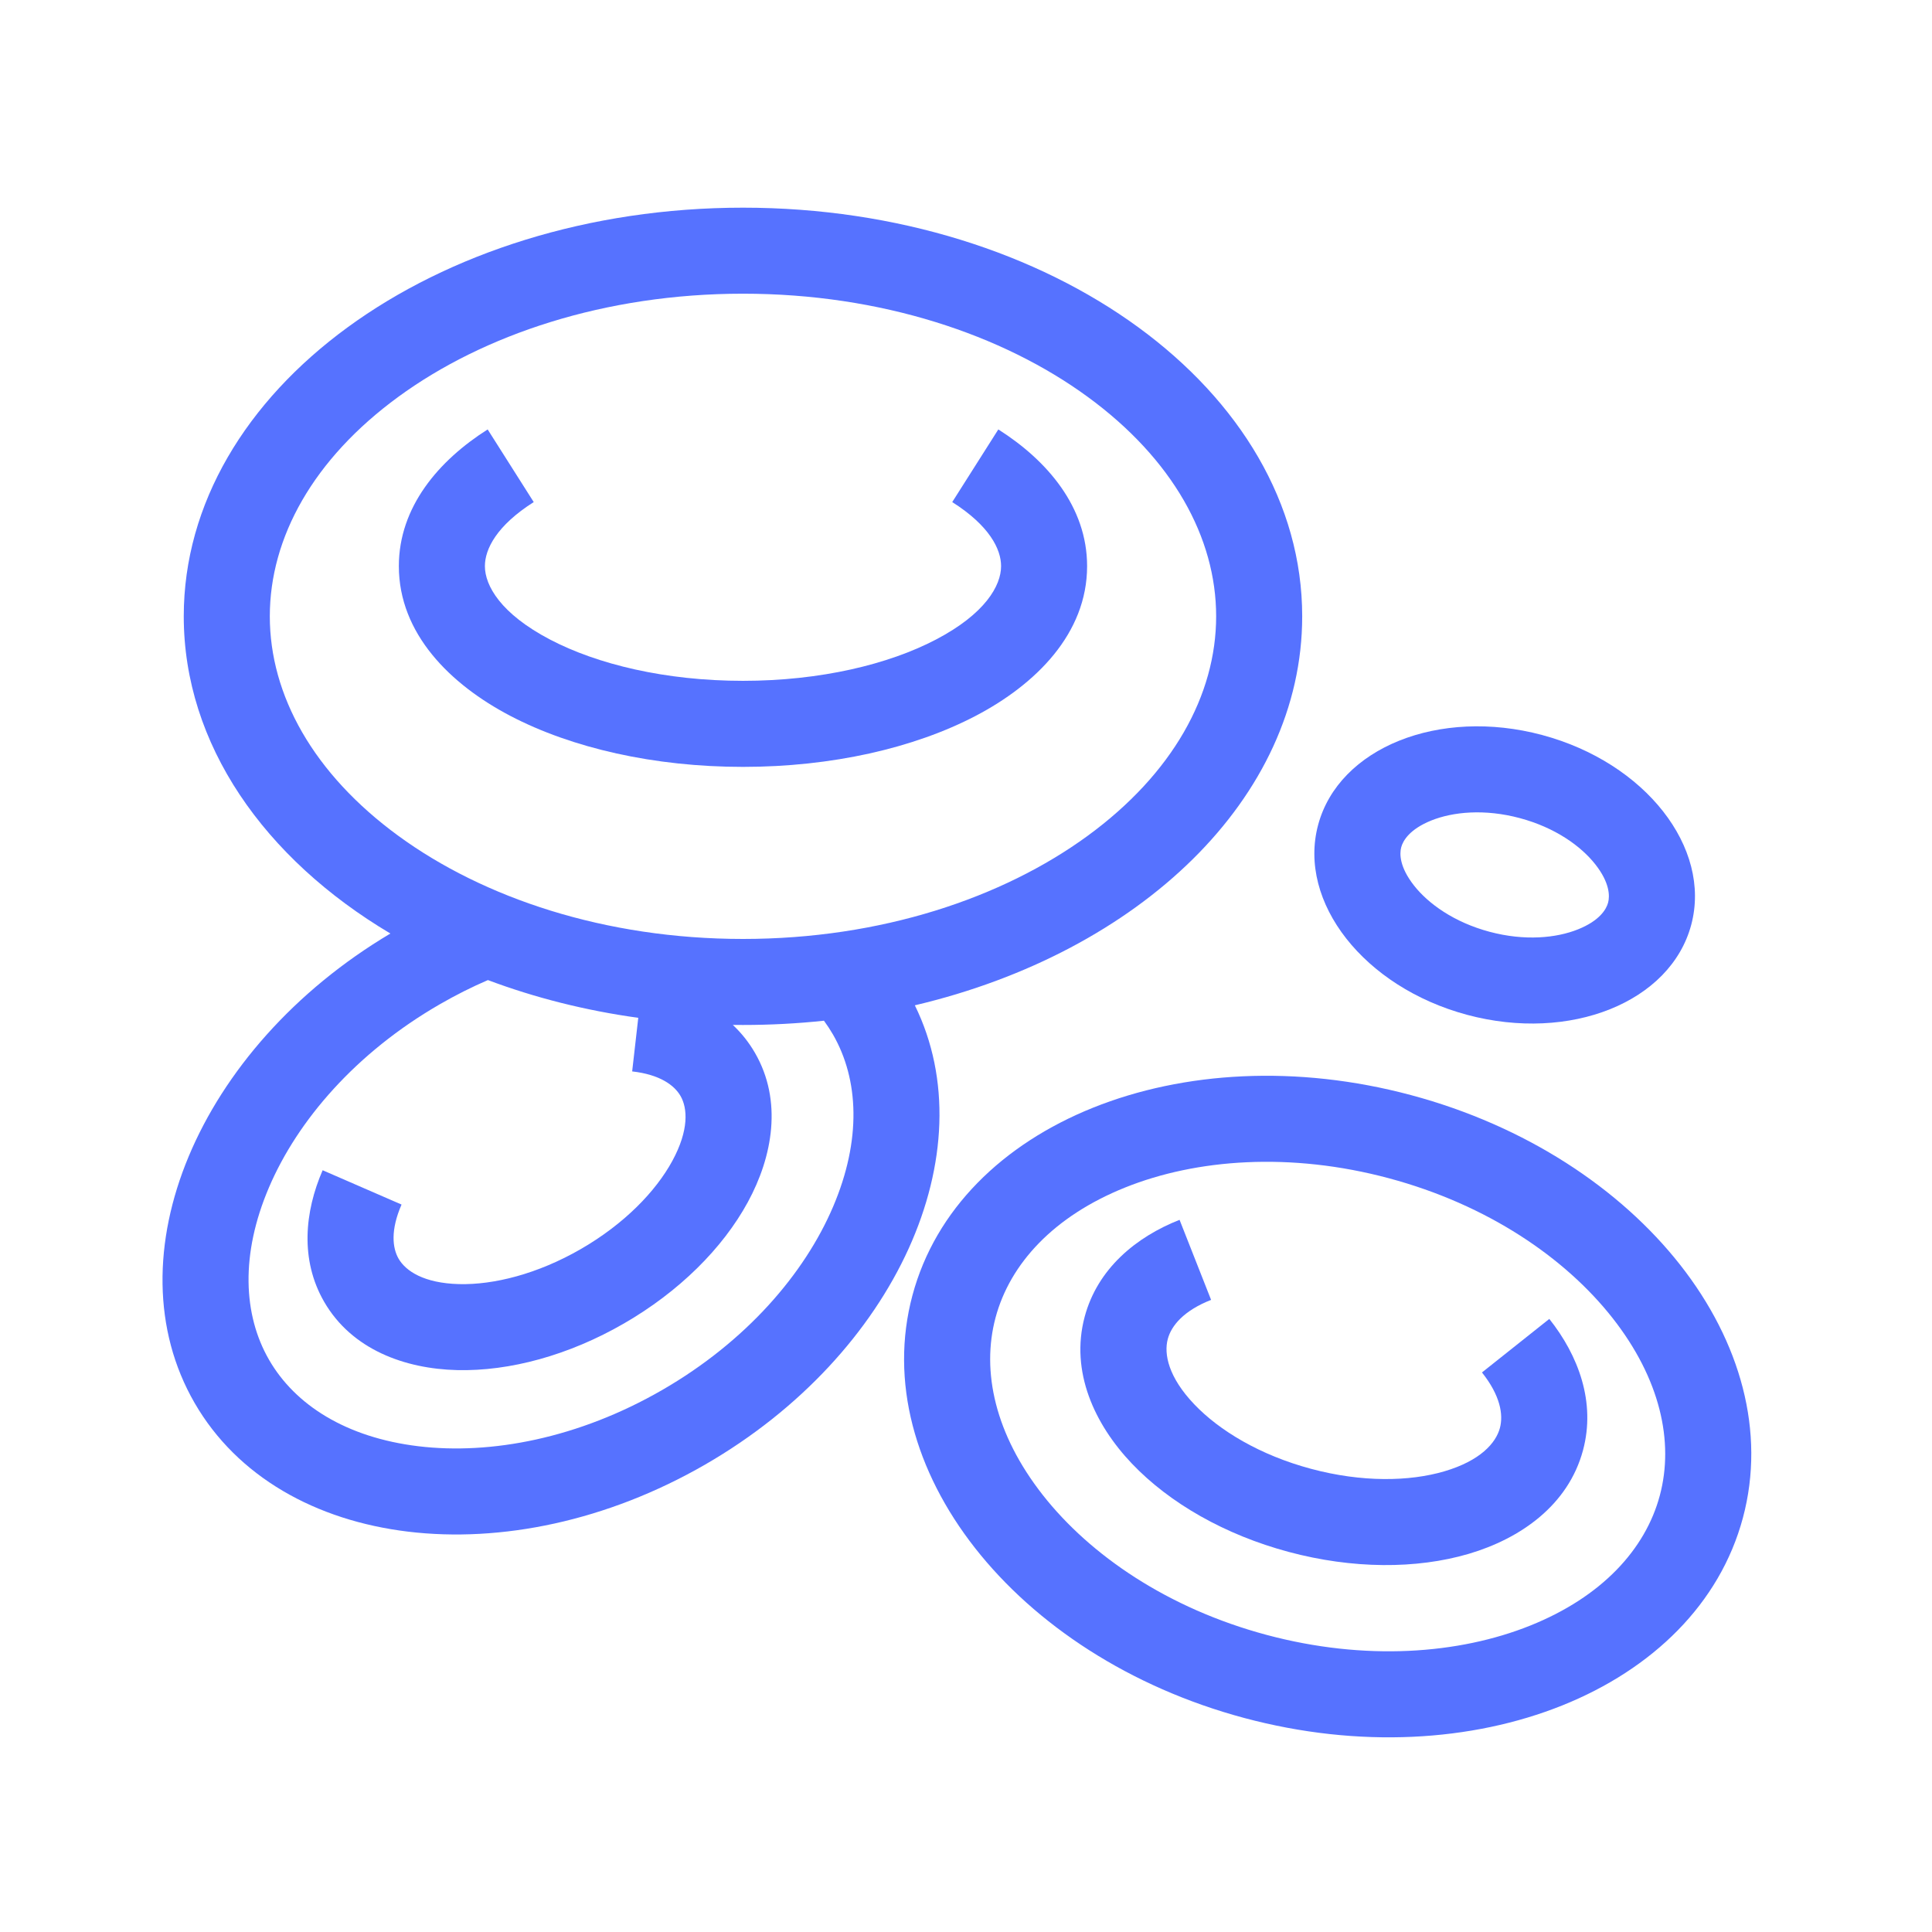 <svg width="63" height="63" viewBox="0 0 63 63" fill="none" xmlns="http://www.w3.org/2000/svg">
<path d="M30.52 20.855C32.125 20.015 32.644 19.098 32.644 18.461C32.644 17.904 32.26 17.139 31.051 16.372L32.554 14.003C34.149 15.015 35.449 16.53 35.449 18.461C35.449 20.664 33.771 22.319 31.822 23.34C29.806 24.396 27.119 25.007 24.228 25.007C21.337 25.007 18.649 24.396 16.634 23.34C14.685 22.319 13.006 20.664 13.006 18.461C13.006 16.53 14.307 15.015 15.902 14.003L17.404 16.372C16.196 17.139 15.812 17.904 15.812 18.461C15.812 19.098 16.331 20.015 17.936 20.855C19.474 21.661 21.696 22.201 24.228 22.201C26.759 22.201 28.982 21.661 30.52 20.855Z" fill="#5672FF"/>
<path fill-rule="evenodd" clip-rule="evenodd" d="M29.832 32.782C37.161 31.054 42.463 26.028 42.463 20.097C42.463 12.738 34.299 6.772 24.228 6.772C14.157 6.772 5.992 12.738 5.992 20.097C5.992 24.271 8.619 27.997 12.73 30.441C6.454 34.174 3.596 40.985 6.345 45.747C9.125 50.561 16.581 51.459 23 47.754C29.219 44.163 32.182 37.567 29.832 32.782ZM35.467 27.255C38.239 25.229 39.657 22.664 39.657 20.097C39.657 17.53 38.239 14.966 35.467 12.94C32.696 10.915 28.732 9.577 24.228 9.577C19.724 9.577 15.759 10.915 12.989 12.94C10.216 14.966 8.798 17.53 8.798 20.097C8.798 22.664 10.216 25.229 12.989 27.255C15.759 29.279 19.724 30.618 24.228 30.618C28.732 30.618 32.696 29.279 35.467 27.255ZM14.338 32.75C14.859 32.449 15.384 32.186 15.91 31.959C17.433 32.531 19.079 32.95 20.813 33.19L20.614 34.937C21.52 35.04 21.989 35.388 22.191 35.738C22.42 36.135 22.473 36.847 21.922 37.859C21.384 38.847 20.362 39.909 18.944 40.728C17.525 41.547 16.095 41.901 14.97 41.873C13.818 41.844 13.228 41.443 12.998 41.045C12.796 40.695 12.73 40.115 13.094 39.279L10.521 38.16C9.934 39.511 9.78 41.081 10.569 42.448C11.472 44.012 13.208 44.635 14.901 44.677C16.621 44.72 18.555 44.192 20.346 43.157C22.137 42.123 23.562 40.713 24.385 39.201C25.195 37.714 25.523 35.899 24.62 34.335C24.418 33.985 24.173 33.681 23.896 33.421C24.006 33.422 24.117 33.423 24.228 33.423C25.124 33.423 26.006 33.376 26.868 33.284C26.974 33.428 27.071 33.577 27.16 33.73C28.009 35.201 28.096 37.173 27.164 39.354C26.232 41.536 24.332 43.745 21.597 45.324C18.863 46.903 15.999 47.444 13.643 47.16C11.289 46.876 9.624 45.815 8.775 44.344C7.926 42.874 7.839 40.901 8.771 38.72C9.703 36.538 11.603 34.329 14.338 32.75Z" fill="#5672FF"/>
<path d="M48.91 46.565C48.778 47.057 48.269 47.633 47.101 47.977C45.962 48.313 44.411 48.342 42.75 47.896C41.088 47.451 39.76 46.651 38.941 45.79C38.102 44.909 37.948 44.155 38.08 43.663C38.196 43.23 38.595 42.741 39.492 42.387L38.464 39.777C37.045 40.336 35.79 41.37 35.37 42.937C34.89 44.73 35.697 46.451 36.908 47.724C38.138 49.017 39.946 50.05 42.023 50.606C44.101 51.163 46.184 51.172 47.895 50.668C49.58 50.171 51.139 49.084 51.62 47.291C52.04 45.724 51.47 44.202 50.521 43.008L48.325 44.754C48.926 45.509 49.026 46.132 48.91 46.565Z" fill="#5672FF"/>
<path fill-rule="evenodd" clip-rule="evenodd" d="M56.834 49.494C55.331 55.102 48.051 58.024 40.573 56.021C33.095 54.017 28.252 47.846 29.754 42.238C31.257 36.63 38.538 33.707 46.015 35.711C53.493 37.715 58.337 43.885 56.834 49.494ZM54.124 48.768C53.653 50.528 52.225 52.075 49.899 53.008C47.572 53.942 44.509 54.171 41.299 53.311C38.09 52.451 35.551 50.721 34.003 48.749C32.455 46.777 31.993 44.724 32.464 42.964C32.936 41.204 34.363 39.657 36.689 38.723C39.016 37.789 42.08 37.561 45.289 38.421C48.498 39.281 51.037 41.01 52.586 42.983C54.133 44.955 54.596 47.008 54.124 48.768Z" fill="#5672FF"/>
<path fill-rule="evenodd" clip-rule="evenodd" d="M47.843 33.093C51.202 33.993 54.473 32.68 55.148 30.16C55.823 27.641 53.647 24.868 50.288 23.968C46.928 23.068 43.657 24.381 42.982 26.9C42.307 29.42 44.483 32.192 47.843 33.093ZM51.457 30.305C52.163 30.022 52.38 29.65 52.438 29.434C52.496 29.219 52.493 28.787 52.024 28.189C51.554 27.59 50.712 26.986 49.561 26.678C48.411 26.37 47.38 26.472 46.673 26.755C45.968 27.039 45.75 27.411 45.692 27.627C45.634 27.842 45.637 28.273 46.106 28.872C46.576 29.471 47.419 30.075 48.569 30.383C49.719 30.691 50.75 30.589 51.457 30.305Z" fill="#5672FF"/>
</svg>
